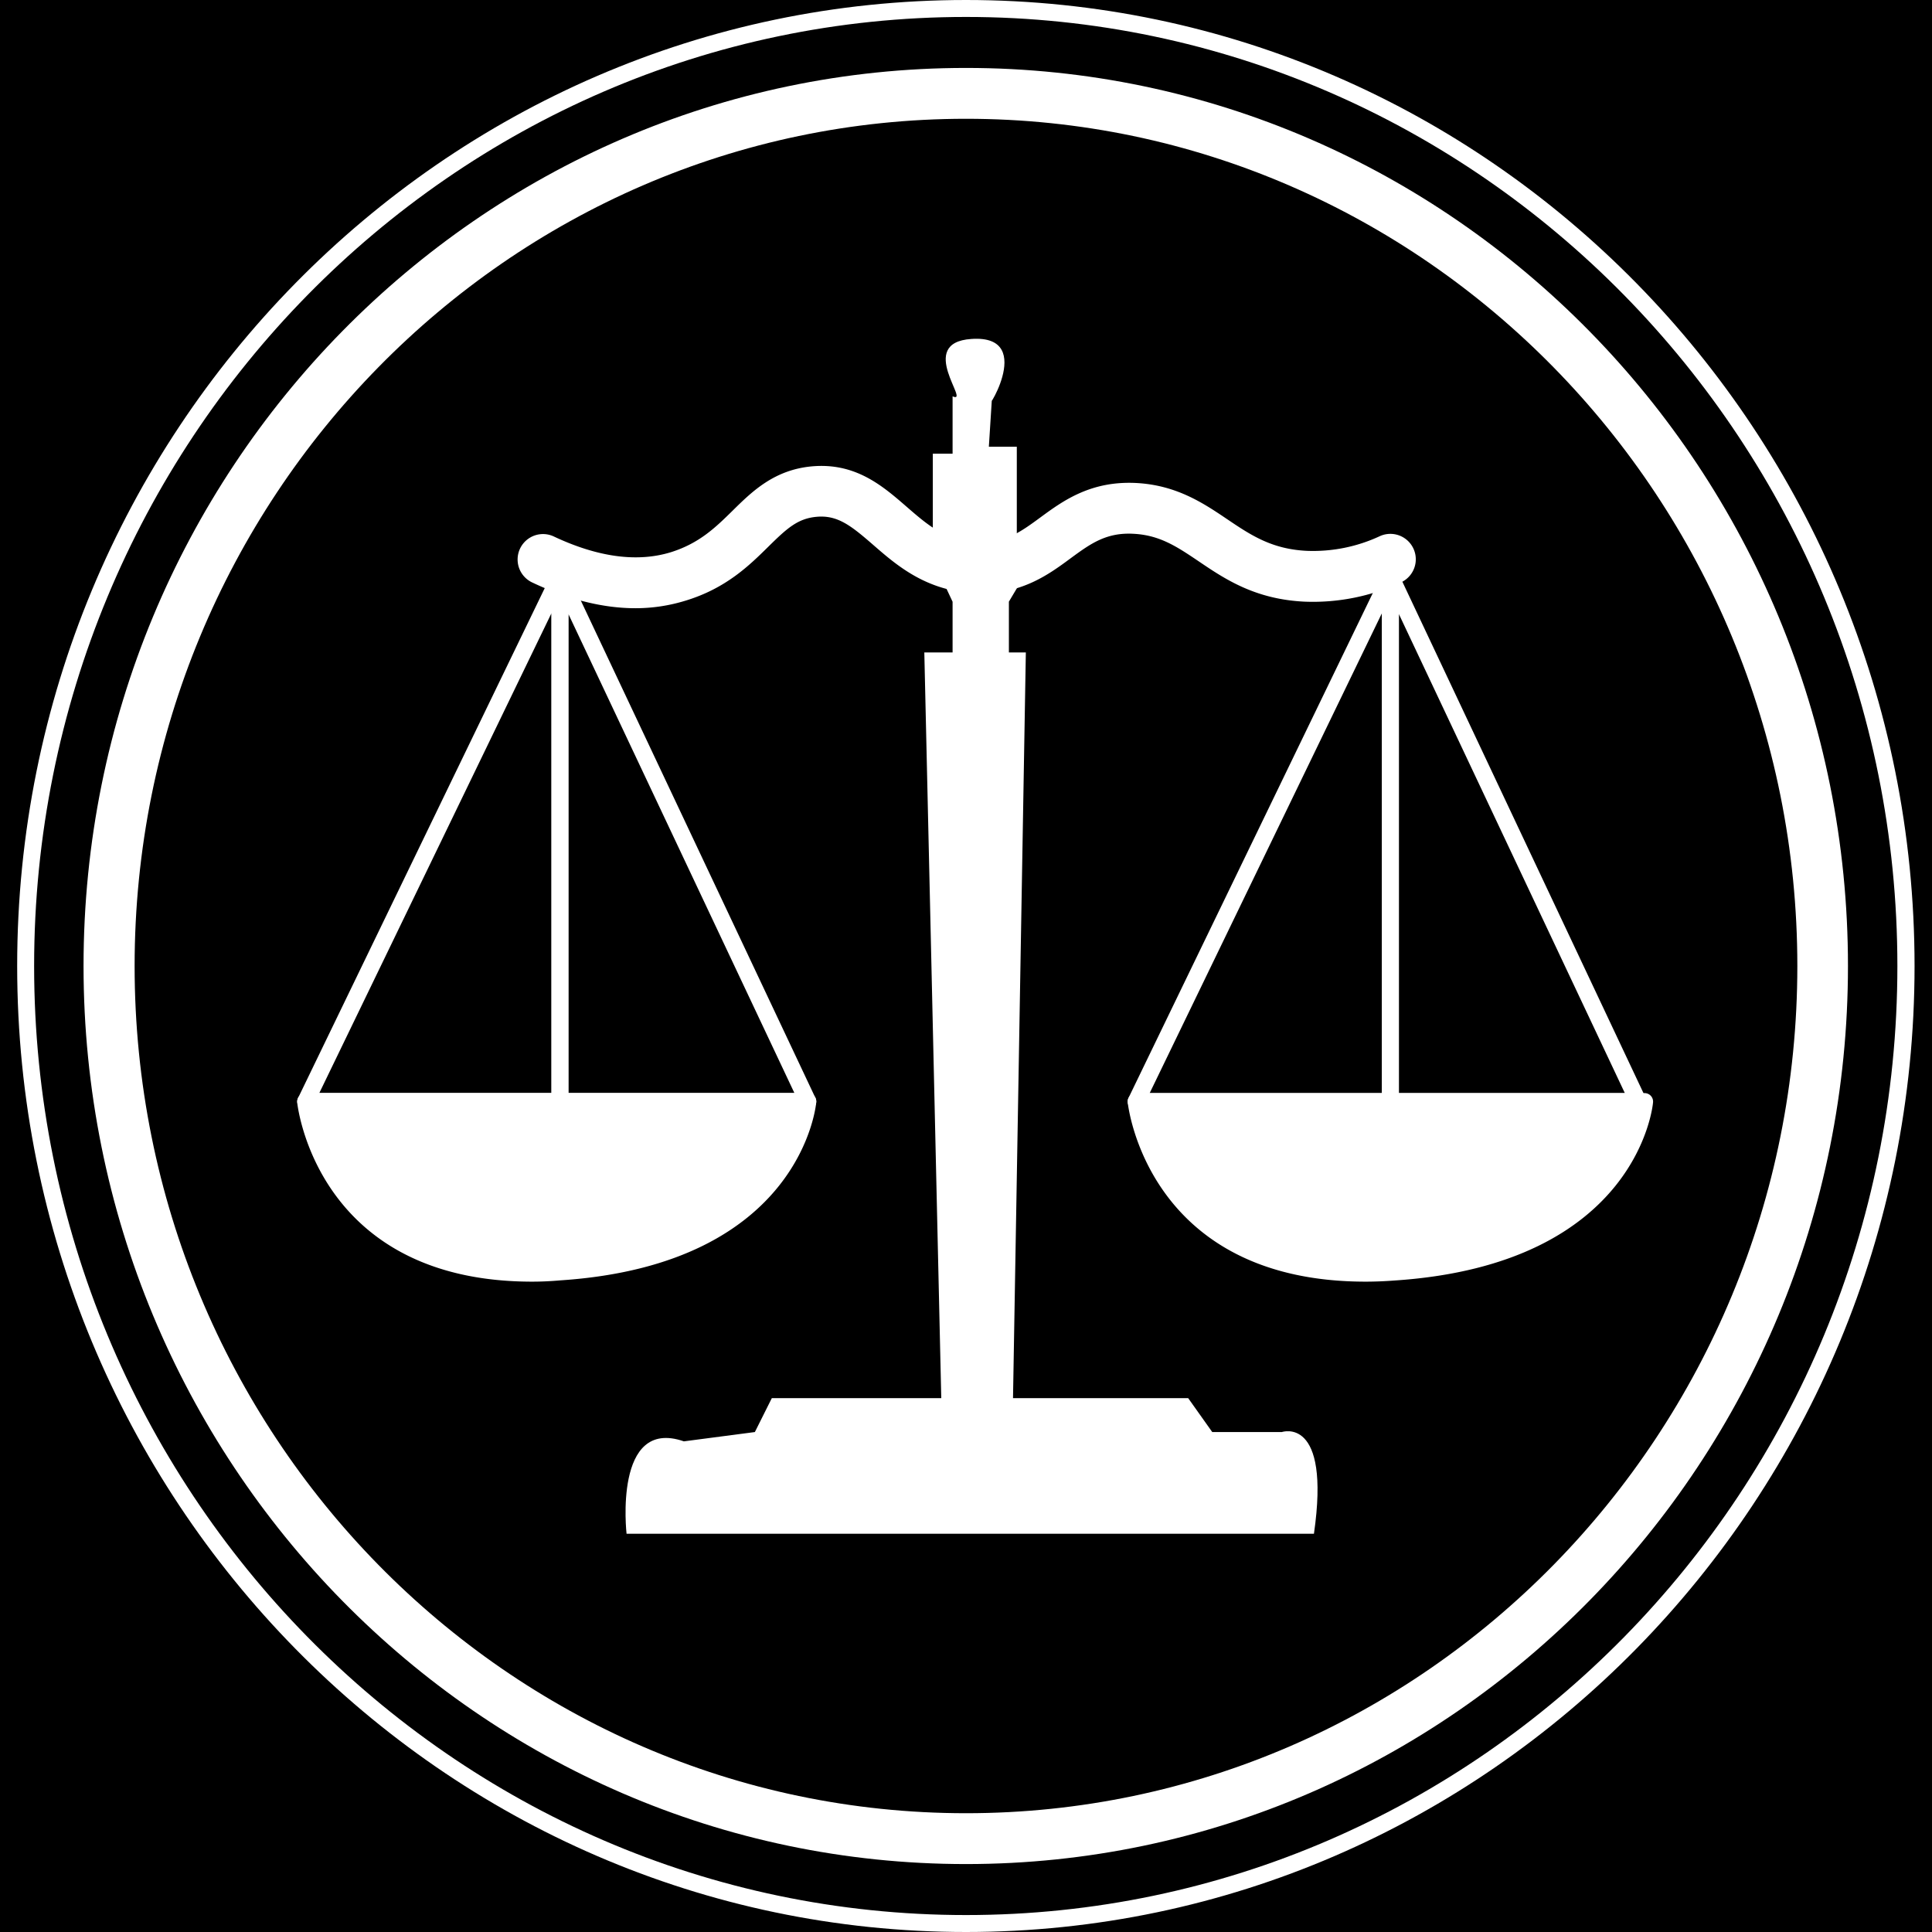 <svg id="Слой_1" data-name="Слой 1" xmlns="http://www.w3.org/2000/svg" viewBox="0 0 432 432"><defs><style>.cls-1{fill:#fff;}</style></defs><rect width="432" height="432"/><path class="cls-1" d="M125.21,248.21H68.37a1.9,1.9,0,0,1-1.71-2.72L123.5,128a1.89,1.89,0,0,1,3.6.82V246.32A1.89,1.89,0,0,1,125.21,248.21Zm-53.82-3.79h51.92V137.11Z" transform="translate(0 0)"/><path class="cls-1" d="M180.62,248.21H125.21a1.9,1.9,0,0,1-1.9-1.89V128.84a1.9,1.9,0,0,1,3.61-.81l55.42,117.48a1.9,1.9,0,0,1-1.72,2.7Zm-53.52-3.79h50.54L127.1,137.3Z" transform="translate(0 0)"/><path class="cls-1" d="M68.37,246.32H180.62s-2.36,34.63-55.41,38.15S68.37,246.32,68.37,246.32Z" transform="translate(0 0)"/><path class="cls-1" d="M119,286.58c-48.33,0-52.51-39.68-52.55-40.09A1.88,1.88,0,0,1,67,245a1.86,1.86,0,0,1,1.4-.62H180.62a1.9,1.9,0,0,1,1.9,2c0,.36-3.11,36.32-57.19,39.91Q122.06,286.58,119,286.58ZM70.56,248.21c1.54,8.21,10.2,37.32,54.52,34.37C169,279.67,177,255.5,178.44,248.21Z" transform="translate(0 0)"/><path class="cls-1" d="M310.89,248.21H254.05a1.89,1.89,0,0,1-1.61-.89,1.92,1.92,0,0,1-.1-1.83L309.19,128a1.86,1.86,0,0,1,2.13-1,1.88,1.88,0,0,1,1.47,1.84V246.32A1.9,1.9,0,0,1,310.89,248.21Zm-53.82-3.79H309V137.11Z" transform="translate(0 0)"/><path class="cls-1" d="M366.31,248.21H310.89a1.89,1.89,0,0,1-1.89-1.89V128.84a1.9,1.9,0,0,1,3.61-.81L368,245.51a1.89,1.89,0,0,1-1.71,2.7Zm-53.52-3.79h50.53L312.79,137.3Z" transform="translate(0 0)"/><path class="cls-1" d="M254.05,246.32H367.73s-2.39,34.63-56.12,38.15S254.05,246.32,254.05,246.32Z" transform="translate(0 0)"/><path class="cls-1" d="M305.36,286.58c-48.92,0-53.16-39.67-53.2-40.09a1.92,1.92,0,0,1,.49-1.45,1.88,1.88,0,0,1,1.4-.62H367.73a1.9,1.9,0,0,1,1.9,2c0,.36-3.15,36.32-57.89,39.91Q308.42,286.58,305.36,286.58Zm-49.11-38.37c1.56,8.22,10.31,37.33,55.24,34.37,44.43-2.91,52.6-27.08,54.05-34.37Z" transform="translate(0 0)"/><path class="cls-1" d="M142.12,136c-7.25,0-15-1.92-23.12-5.76a5.68,5.68,0,0,1,4.84-10.28c9.87,4.65,18.7,5.83,26.22,3.5,6.32-2,9.92-5.5,13.73-9.25,4.35-4.29,9.29-9.15,17.74-9.93,9.78-.88,15.82,4.37,21.16,9,4.73,4.11,8.82,7.66,15.67,8,6.2.3,9.75-2.26,14.23-5.55,5.08-3.73,11.39-8.36,21.82-7.71,8.84.56,14.77,4.55,20,8.08s9.95,6.7,17.81,7.07a35.33,35.33,0,0,0,16.35-3.3,5.68,5.68,0,0,1,4.64,10.38,46.75,46.75,0,0,1-21.54,4.28c-11-.53-17.71-5-23.61-9-4.81-3.24-8.6-5.8-14.37-6.16-6.29-.42-9.86,2.21-14.37,5.52-5,3.7-11.33,8.3-21.58,7.74-10.75-.58-17.27-6.25-22.51-10.81-4.93-4.28-7.95-6.7-12.66-6.26-4.21.39-6.6,2.57-10.8,6.71s-9.38,9.24-18.36,12A37.91,37.91,0,0,1,142.12,136Z" transform="translate(0 0)"/><path class="cls-1" d="M210.47,312.63l-3.79-166.74H213V134.55l-4.46-9.5h22.7l-5.65,9.48v11.36h3.79q-1.44,83.37-2.87,166.74h39.17l5.38,7.58h15.56s11-3.79,7.18,22.74H140.1s-3-26.15,12.82-20.66l15.87-2.08,3.79-7.58Z" transform="translate(0 0)"/><path class="cls-1" d="M208.58,125.05v-23.6H213V88.62c4.2,1.88-8.33-12,4.21-12.83,15.29-1.06,1.62,19.12,4.59,13.26l-.69,10.84h6.25v25.16h3.88l-11.35,11.18Z" transform="translate(0 0)"/><path class="cls-1" d="M216,416.81C107.17,416.81,18.68,326.73,18.68,216S107.17,15.19,216,15.19,413.21,105.27,413.21,216,324.72,416.81,216,416.81Zm0-390.25c-102.51,0-185.9,85-185.9,189.44S113.44,405.44,216,405.44s185.89-85,185.89-189.44S318.45,26.56,216,26.56Z" transform="translate(0 0)"/><path class="cls-1" d="M216,432C99,432,3.84,335.1,3.84,216S99,0,216,0s212.1,96.9,212.1,216S332.9,432,216,432ZM216,3.79C101.08,3.79,7.63,99,7.63,216S101.08,428.21,216,428.21,424.26,333,424.26,216,330.81,3.79,216,3.79Z" transform="translate(0 0)"/></svg>